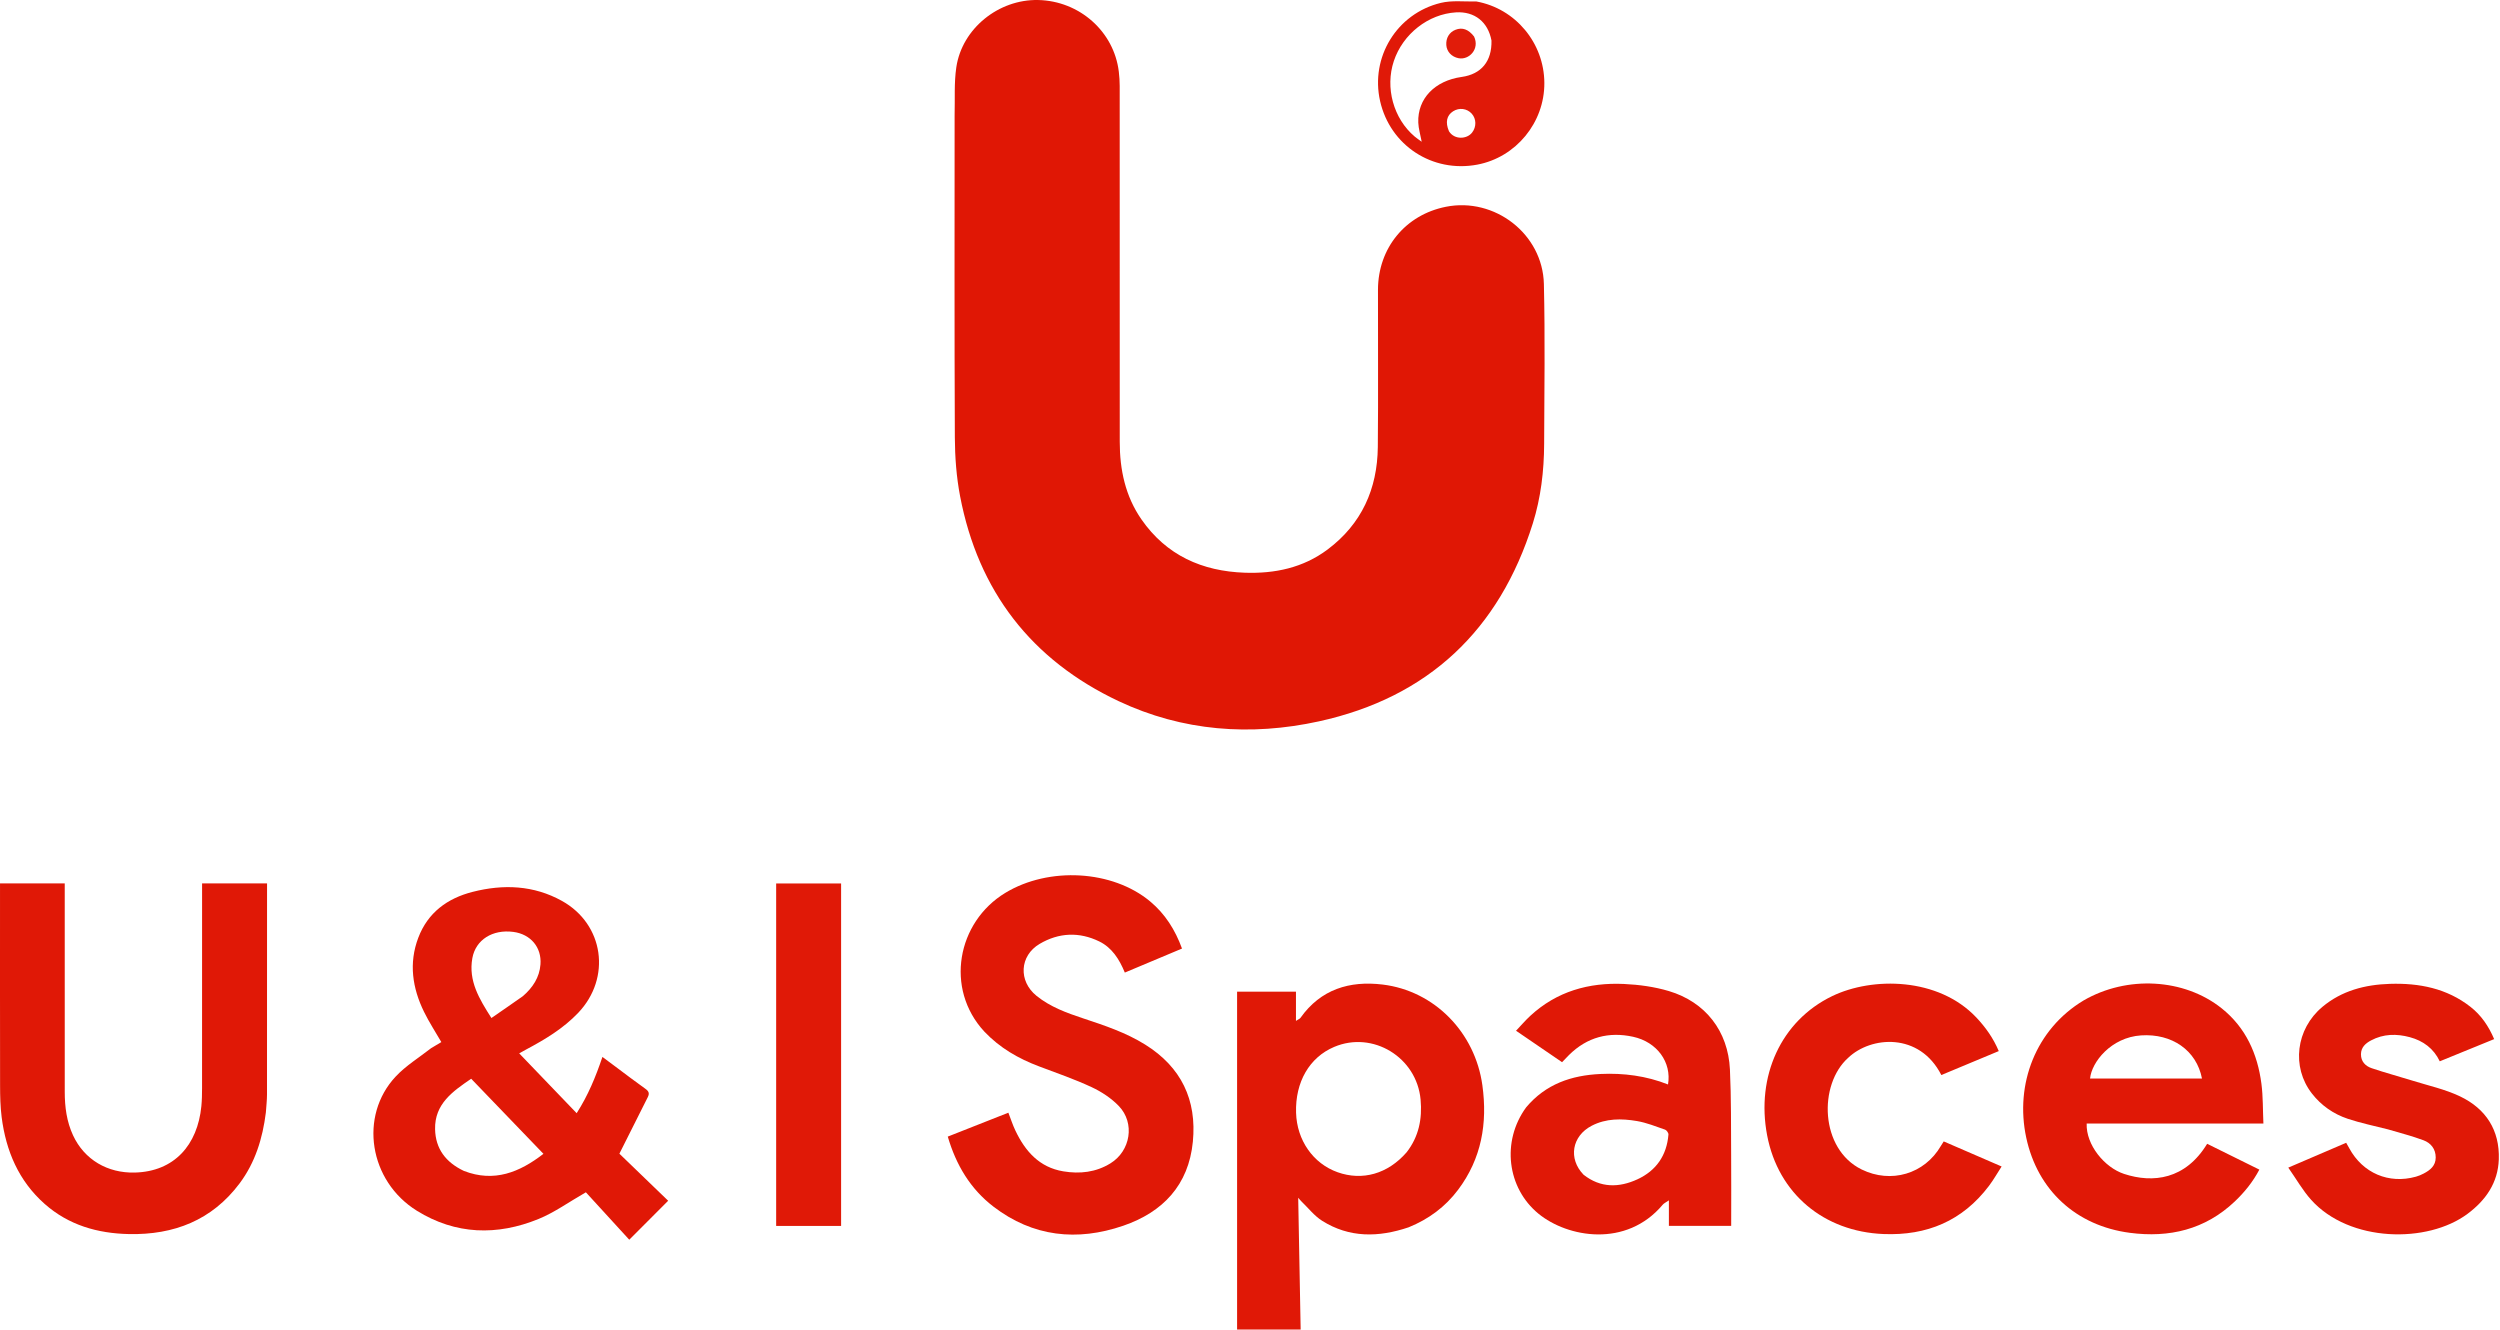 <svg width="1938" height="1031" viewBox="0 0 1938 1031" fill="none" xmlns="http://www.w3.org/2000/svg">
<path d="M740.014 89.534C740.375 76.731 739.545 64.253 741.332 52.162C745.77 22.132 774.106 -0.615 804.72 0.013C836.805 0.67 863.622 24.466 867.306 55.621C867.735 59.248 867.988 62.918 867.989 66.569C868.026 158.56 868.005 250.551 868.028 342.542C868.033 364.124 872.353 384.646 884.843 402.631C904.192 430.492 931.846 442.836 965.035 443.971C988.245 444.766 1010.16 440.188 1029.12 425.994C1055.53 406.209 1067.74 379.033 1068.08 346.556C1068.5 305.897 1068.1 265.231 1068.21 224.569C1068.3 192.27 1089.46 166.569 1120.83 160.299C1158.65 152.738 1195.91 181.354 1196.82 220.155C1197.79 261.458 1197.19 302.802 1197.02 344.128C1196.93 365.019 1194.5 385.736 1188.25 405.702C1162.31 488.474 1107.15 540.653 1022.39 559.208C969.429 570.801 916.736 566.903 867.135 543.514C799.483 511.614 758.337 458.208 744.266 384.657C741.407 369.716 740.266 354.243 740.196 339.006C739.813 256.017 740.014 173.025 740.014 89.534Z" fill="#E01705"/>
<path d="M334.183 812.554C337.056 810.871 339.597 809.341 342.117 807.823C337.551 799.913 332.639 792.413 328.726 784.422C319.677 765.938 316.776 746.662 324.257 726.933C331.648 707.444 346.759 696.392 366.364 691.382C390.205 685.29 413.724 686.204 435.637 698.396C468.247 716.54 474.005 758.076 448.215 785.162C436.657 797.3 422.579 805.731 407.995 813.507C406.412 814.351 404.855 815.242 402.479 816.557C417.383 832.079 431.967 847.267 447.026 862.95C455.864 849.156 461.774 834.837 466.999 819.331C470.536 821.96 473.789 824.375 477.037 826.795C484.782 832.564 492.438 838.458 500.316 844.041C502.991 845.936 503.629 847.627 502.138 850.561C494.859 864.891 487.698 879.281 480.151 894.335C492.324 906.082 505.358 918.658 517.961 930.819C508.228 940.568 498.635 950.176 487.8 961.029C476.671 948.863 464.881 935.975 454.171 924.267C440.807 931.922 429.758 939.95 417.477 944.957C385.322 958.067 353.256 957.222 323.214 938.608C286.101 915.612 278.1 865.12 306.733 834.538C314.586 826.15 324.749 819.925 334.183 812.554ZM359.634 907.715C383.084 916.787 402.764 908.778 421.283 894.452C402.475 874.91 383.947 855.659 365.255 836.238C351.044 845.989 336.85 855.66 337.28 875.383C337.609 890.437 345.456 900.991 359.634 907.715ZM405.359 772.204C412.912 765.651 418.215 757.79 418.977 747.553C419.96 734.34 411.34 724.166 397.932 722.408C381.829 720.296 368.729 728.506 366.165 742.764C362.986 760.441 371.567 774.446 380.946 789.165C389.279 783.425 397.062 778.064 405.359 772.204Z" fill="#E01806"/>
<path d="M206.102 862.345C203.588 882.585 197.807 901.24 185.738 917.359C164.337 945.942 134.825 957.378 99.952 956.651C75.626 956.144 53.201 949.715 34.629 933.283C14.455 915.434 4.603 892.178 1.273 865.946C0.249 857.883 0.082 849.671 0.065 841.526C-0.039 791.198 0.013 740.869 0.013 690.541C0.013 688.731 0.013 686.921 0.013 684.823C16.703 684.823 33.123 684.823 50.181 684.823C50.181 686.502 50.181 688.262 50.181 690.022C50.181 742.184 50.167 794.346 50.193 846.507C50.199 858.09 51.676 869.441 56.605 880.072C65.419 899.08 83.481 909.478 104.404 908.972C135.102 908.23 153.139 887.628 156.1 857.508C156.555 852.879 156.63 848.199 156.634 843.543C156.669 792.548 156.656 741.553 156.656 690.558C156.656 688.749 156.656 686.94 156.656 684.834C173.437 684.834 189.857 684.834 207.019 684.834C207.019 686.295 207.019 687.879 207.019 689.463C207.019 742.458 207.04 795.453 206.981 848.448C206.976 852.932 206.437 857.415 206.102 862.345Z" fill="#E01806"/>
<path d="M1091.96 951.409C1068.61 959.304 1046.03 959.676 1024.9 946.343C1018.86 942.537 1014.23 936.501 1008.99 931.456C1008.01 930.517 1007.18 929.428 1006.37 928.501C1007 962.649 1007.63 996.429 1008.27 1030.64C991.413 1030.64 975.372 1030.64 958.992 1030.64C958.992 943.419 958.992 856.201 958.992 768.758C974.055 768.758 989 768.758 1004.63 768.758C1004.63 775.905 1004.63 783.096 1004.63 791.395C1006.48 790.165 1007.6 789.785 1008.15 789.007C1023.87 766.837 1046.28 760.133 1071.78 763.219C1112.08 768.094 1143.52 800.421 1149.15 841.373C1153.19 870.71 1148.51 898.089 1130.34 922.284C1120.4 935.518 1107.61 945.039 1091.96 951.409ZM1090.43 893.239C1099.83 881.156 1102.61 867.393 1101.24 852.391C1098.26 819.641 1064.22 798.839 1034.22 811.577C1015.04 819.718 1004 838.807 1004.71 862.586C1005.34 883.93 1017.92 901.957 1036.9 908.714C1056.13 915.561 1075.83 910.037 1090.43 893.239Z" fill="#E01806"/>
<path d="M763.041 799.66C732.315 766.509 741.853 714.835 779.376 692.121C813.148 671.678 862.384 674.464 891.544 698.745C903.22 708.467 910.989 720.809 916.291 735.321C901.423 741.566 886.779 747.717 871.958 753.942C867.726 743.615 861.986 734.626 852.222 729.84C836.697 722.23 820.786 722.897 805.904 731.712C790.31 740.949 789.354 760.544 803.518 771.977C814.192 780.594 826.898 785.21 839.691 789.446C856.28 794.938 872.844 800.469 887.775 809.787C915.659 827.189 927.87 852.587 924.701 885.06C921.419 918.696 901.427 939.663 870.74 950.19C835.045 962.435 800.737 958.868 770.081 935.345C752.222 921.641 741.16 903.114 734.715 881.097C750.461 874.883 765.996 868.752 781.684 862.561C783.506 867.251 785.016 871.988 787.134 876.437C794.77 892.481 805.706 904.944 824.271 908.029C837.071 910.156 849.507 908.802 860.832 901.818C876.423 892.203 880.025 870.635 867.317 857.396C861.486 851.321 853.903 846.333 846.227 842.755C833.009 836.592 819.141 831.799 805.465 826.648C789.532 820.646 775.087 812.384 763.041 799.66Z" fill="#E01806"/>
<path d="M1615.23 775.535C1648.92 756.013 1693.07 758.413 1722.2 781.623C1740.92 796.542 1750.05 816.955 1753.06 840.172C1754.35 850.138 1754.11 860.301 1754.59 870.944C1708.03 870.944 1662.8 870.944 1617.59 870.944C1616.96 887.491 1631.41 905.03 1646.56 910.012C1668.99 917.389 1694.16 914.357 1710.98 886.669C1724.27 893.244 1737.62 899.841 1751.45 906.681C1746.45 916.193 1739.94 924.227 1732.36 931.415C1709.38 953.214 1681.58 959.681 1651.08 955.684C1609.45 950.229 1579.49 922.74 1570.73 881.883C1561.84 840.408 1578.15 797.785 1615.23 775.535ZM1682.68 836.078C1690.73 836.078 1698.79 836.078 1706.98 836.078C1702.72 814.156 1683.68 801.078 1659.82 802.63C1636.41 804.153 1621.37 823.487 1620.22 836.078C1640.72 836.078 1661.2 836.078 1682.68 836.078Z" fill="#E01806"/>
<path d="M1183.05 858.442C1198.24 840.3 1218.23 833.592 1240.69 832.551C1258.64 831.719 1276.18 833.99 1293.05 840.676C1295.97 823.476 1284.56 807.761 1265.99 803.708C1247.11 799.587 1230.36 803.991 1216.4 817.729C1214.63 819.473 1212.94 821.298 1210.9 823.406C1199.17 815.392 1187.57 807.464 1175.23 799.031C1179.07 794.995 1182.46 791.009 1186.27 787.484C1206.8 768.508 1231.67 761.512 1258.91 762.77C1270.59 763.31 1282.55 764.942 1293.73 768.28C1322.12 776.761 1339.63 799.37 1341.04 829.026C1342.09 851.298 1341.83 873.635 1341.99 895.945C1342.13 913.92 1342.02 931.898 1342.02 950.288C1325.93 950.288 1310.06 950.288 1293.72 950.288C1293.72 944.23 1293.72 938.128 1293.72 930.518C1291.43 932.102 1289.89 932.755 1288.93 933.898C1260.61 967.58 1215.12 959.291 1192.65 940.889C1168.24 920.9 1163.83 884.767 1183.05 858.442ZM1227.58 910.647C1240.74 920.98 1255.05 920.801 1269.39 914.176C1283.92 907.457 1292.08 895.621 1293.38 879.492C1293.48 878.262 1291.97 876.115 1290.76 875.694C1283.56 873.199 1276.37 870.293 1268.93 869.029C1257.04 867.013 1245 866.904 1233.83 872.713C1218.59 880.635 1215.47 898.16 1227.58 910.647Z" fill="#E01806"/>
<path d="M1851.19 875.498C1840.49 872.764 1830.03 870.635 1819.98 867.276C1808.92 863.582 1799.44 857 1792.19 847.689C1776.21 827.157 1779.74 797.747 1800.29 780.55C1815.4 767.898 1833.46 763.29 1852.64 762.683C1875.27 761.966 1896.74 766.114 1915.11 780.494C1923.39 786.97 1929.17 795.416 1933.47 805.52C1919.47 811.233 1905.68 816.861 1891.31 822.725C1886.59 812.847 1878.55 806.831 1868.1 804.023C1857.8 801.256 1847.67 801.394 1838.03 806.525C1833.76 808.801 1830.27 811.892 1830.22 817.23C1830.16 822.857 1833.69 826.416 1838.43 828.032C1848.78 831.562 1859.38 834.348 1869.83 837.619C1882.32 841.53 1895.36 844.342 1907.07 849.933C1927.04 859.474 1937.85 876.09 1937.07 898.755C1936.45 916.852 1927.02 930.384 1912.86 940.946C1881.78 964.149 1821.35 963.19 1791.63 930.136C1785.06 922.83 1780.13 914.049 1773.88 905.142C1789.68 898.364 1803.97 892.233 1818.76 885.887C1819.61 887.388 1820.4 888.762 1821.16 890.158C1831.62 909.418 1851.79 918.044 1872.82 912.172C1874.88 911.596 1876.91 910.745 1878.81 909.748C1883.85 907.099 1888.15 903.74 1888.16 897.324C1888.17 890.661 1884.4 886.058 1878.66 883.918C1869.83 880.626 1860.64 878.298 1851.19 875.498Z" fill="#E01806"/>
<path d="M1432.69 820.032C1409.55 840.731 1410.72 890.681 1443.16 906.581C1465.86 917.71 1491.88 910.157 1504.58 888.297C1505.24 887.165 1505.98 886.081 1506.77 884.822C1521.58 891.235 1536.2 897.567 1551.65 904.261C1548.28 909.467 1545.37 914.633 1541.83 919.319C1521.32 946.444 1493.76 957.992 1460.06 956.62C1413.97 954.743 1378.49 925.421 1369.88 880.103C1361.2 834.409 1380.54 791.388 1420.28 772.195C1451.49 757.119 1502.63 757.522 1532.1 788.809C1539.22 796.375 1545.16 804.677 1549.44 814.804C1534.46 821.052 1519.68 827.215 1504.92 833.368C1487.98 800.063 1450.23 803.198 1432.69 820.032Z" fill="#E01806"/>
<path d="M652.024 840.534C652.024 877.342 652.024 913.651 652.024 950.332C635.162 950.332 618.591 950.332 601.678 950.332C601.678 862.036 601.678 773.628 601.678 684.875C618.184 684.875 634.76 684.875 652.024 684.875C652.024 736.517 652.024 788.275 652.024 840.534Z" fill="#E01907"/>
<path d="M1144.51 1.149C1174.88 6.662 1197.03 33.383 1197.18 64.317C1197.34 95.017 1175.23 121.95 1145.22 127.619C1110.41 134.196 1077.65 112.781 1069.85 78.35C1062.17 44.443 1082.72 10.52 1116.93 2.237C1125.57 0.144 1135.02 1.349 1144.51 1.149ZM1156.2 31.43C1153.5 16.972 1143.11 8.723 1128.69 9.585C1107.23 10.868 1087.52 26.302 1080.5 47.325C1073.61 67.969 1080.2 91.927 1096.65 105.848C1098.28 107.228 1100.08 108.403 1102.1 109.886C1101.08 104.374 1099.61 99.705 1099.45 94.99C1098.8 76.475 1112.23 62.559 1133.1 59.642C1148.19 57.532 1156.58 47.638 1156.2 31.43ZM1123.25 101.774C1127.47 108.505 1137.12 108 1141.18 102.759C1144.6 98.358 1144.54 92.175 1140.9 88.125C1137.21 84.022 1131.16 83.248 1126.44 86.277C1121.51 89.446 1120.24 94.744 1123.25 101.774Z" fill="#E01908"/>
<path d="M1142.69 28.31C1147.28 38.079 1138.71 46.75 1130.62 45.115C1125.26 44.032 1121.56 40.049 1121.18 35.009C1120.78 29.527 1123.45 25.019 1128.25 23.105C1133.52 21.003 1138.34 22.659 1142.69 28.31Z" fill="#E11C0A"/>
</svg>

